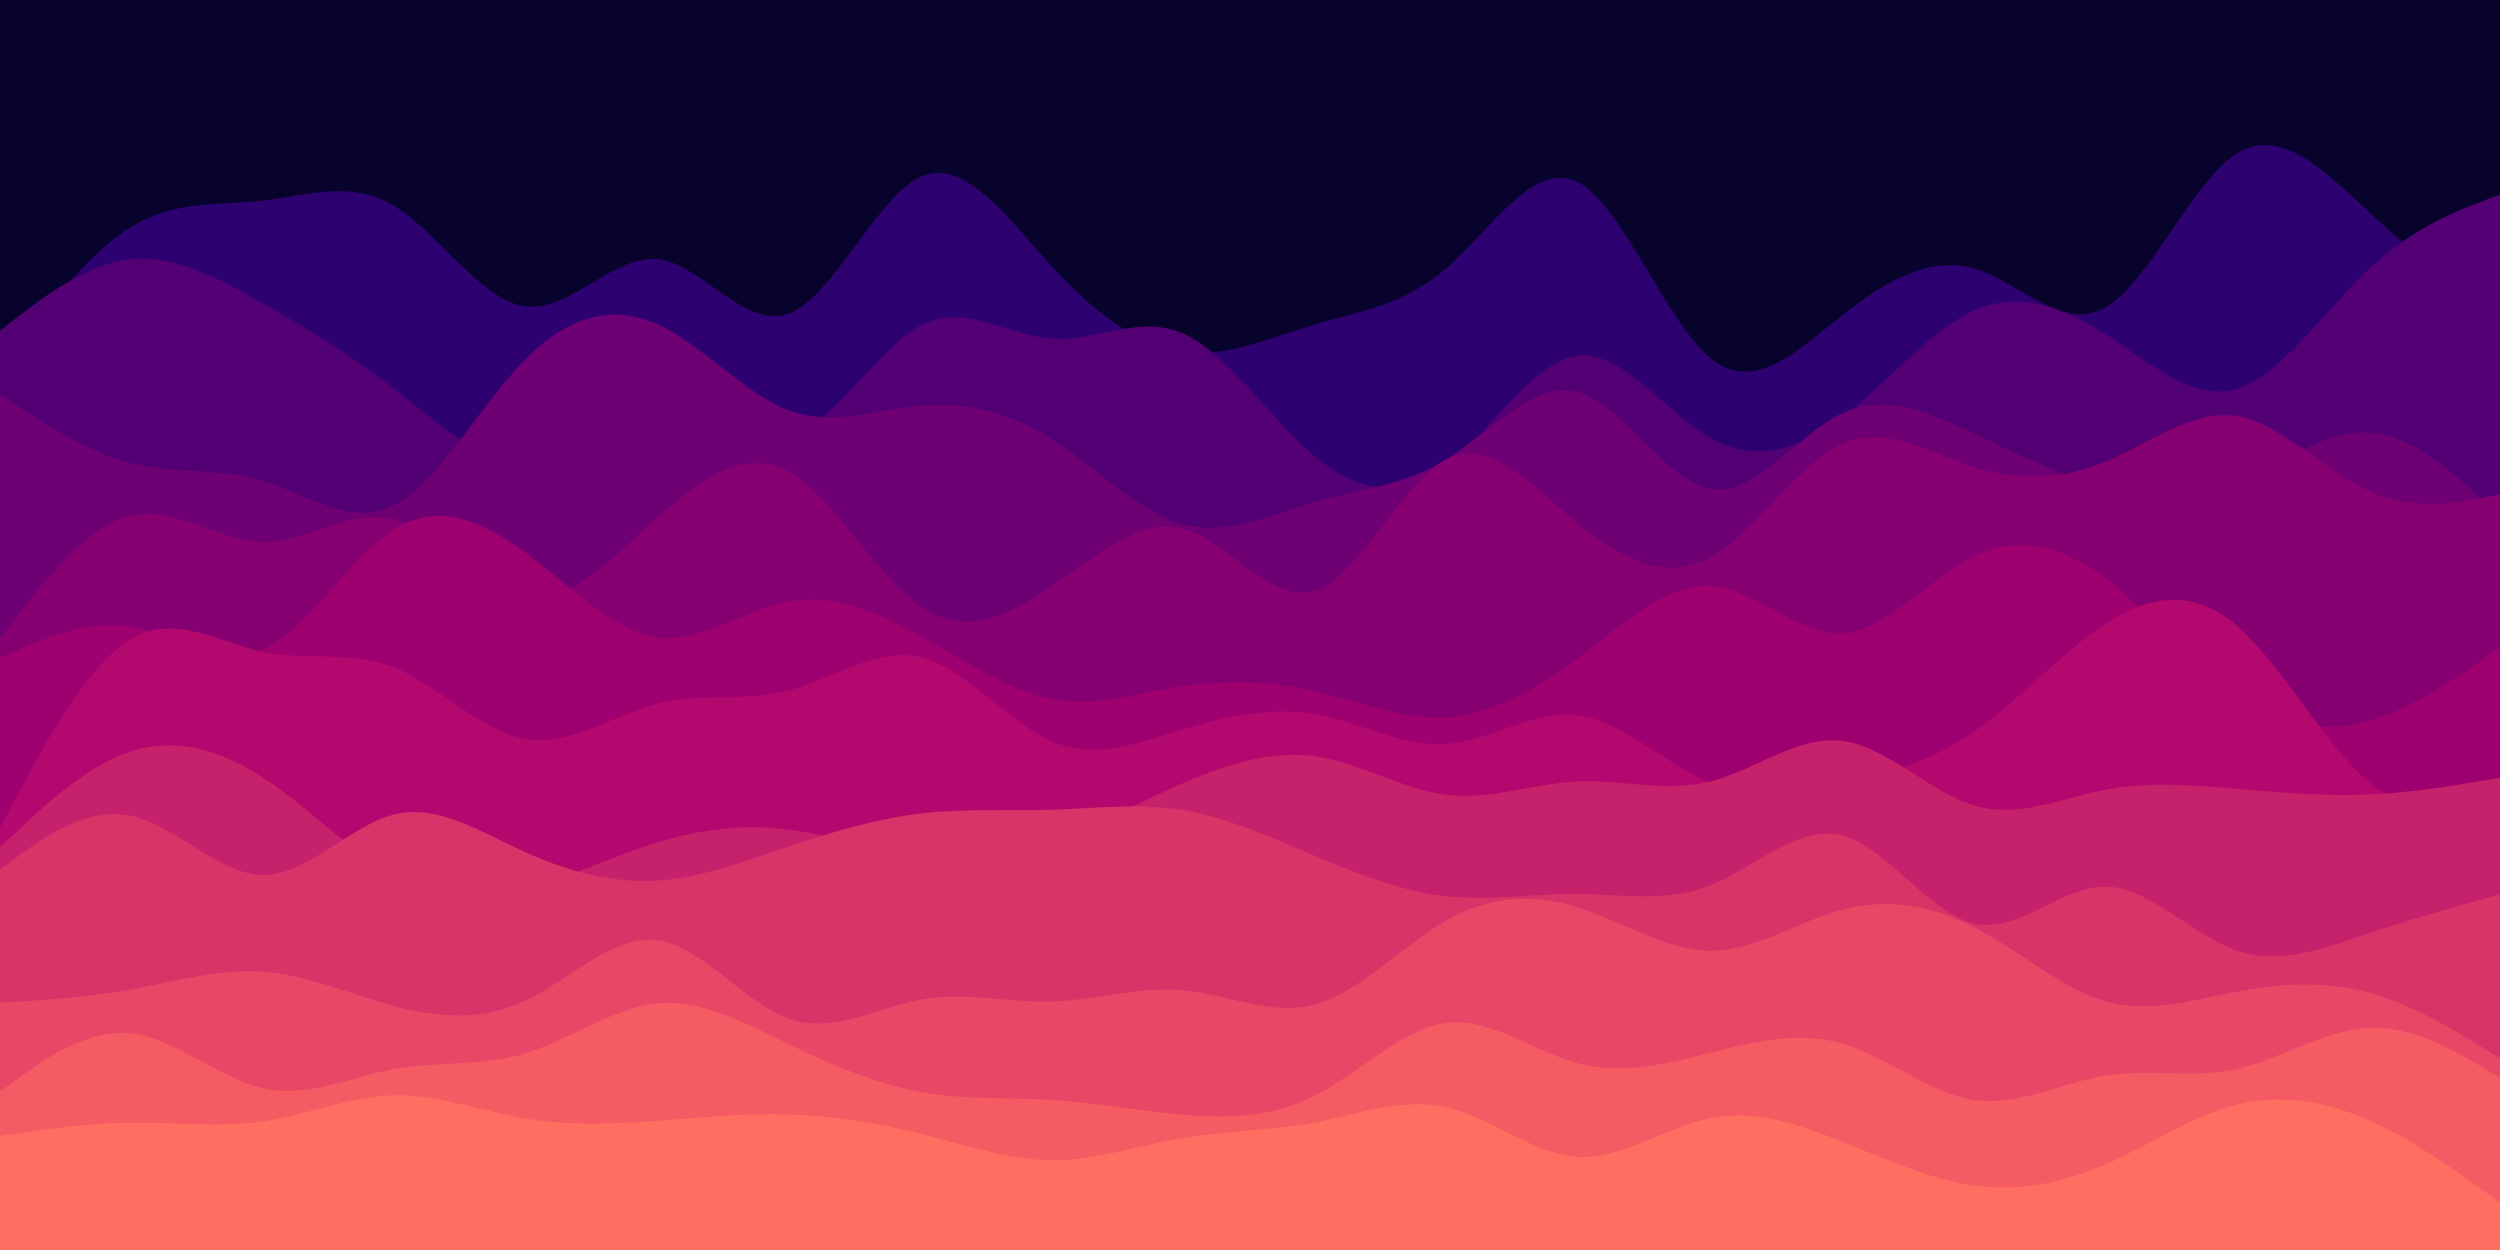 <svg id="visual" viewBox="0 0 900 450" width="900" height="450" xmlns="http://www.w3.org/2000/svg" xmlns:xlink="http://www.w3.org/1999/xlink" version="1.1"><rect x="0" y="0" width="900" height="450" fill="#08032d"></rect><path d="M0 134L7.8 123.3C15.7 112.7 31.3 91.3 47.2 81.7C63 72 79 74 94.8 72.2C110.7 70.3 126.3 64.7 142 74.2C157.7 83.7 173.3 108.3 189.2 110.3C205 112.3 221 91.7 236.8 93.3C252.7 95 268.3 119 284.2 112.8C300 106.7 316 70.3 331.8 63.5C347.7 56.7 363.3 79.3 379 96.3C394.7 113.3 410.3 124.7 426.2 126.7C442 128.7 458 121.3 473.8 116.7C489.7 112 505.3 110 521 96.3C536.7 82.7 552.3 57.3 568.2 65.7C584 74 600 116 615.8 129C631.7 142 647.3 126 663.2 113.5C679 101 695 92 710.8 96.7C726.7 101.3 742.3 119.7 758 110.7C773.7 101.7 789.3 65.3 805.2 55.3C821 45.3 837 61.7 852.8 76.3C868.7 91 884.3 104 892.2 110.5L900 117L900 451L892.2 451C884.3 451 868.7 451 852.8 451C837 451 821 451 805.2 451C789.3 451 773.7 451 758 451C742.3 451 726.7 451 710.8 451C695 451 679 451 663.2 451C647.3 451 631.7 451 615.8 451C600 451 584 451 568.2 451C552.3 451 536.7 451 521 451C505.3 451 489.7 451 473.8 451C458 451 442 451 426.2 451C410.3 451 394.7 451 379 451C363.3 451 347.7 451 331.8 451C316 451 300 451 284.2 451C268.3 451 252.7 451 236.8 451C221 451 205 451 189.2 451C173.3 451 157.7 451 142 451C126.3 451 110.7 451 94.8 451C79 451 63 451 47.2 451C31.3 451 15.7 451 7.8 451L0 451Z" fill="#2e0171"></path><path d="M0 119L7.8 113C15.7 107 31.3 95 47.2 93.3C63 91.7 79 100.3 94.8 109.3C110.7 118.3 126.3 127.7 142 140C157.7 152.3 173.3 167.7 189.2 165.2C205 162.7 221 142.3 236.8 142C252.7 141.7 268.3 161.3 284.2 157.2C300 153 316 125 331.8 117C347.7 109 363.3 121 379 122C394.7 123 410.3 113 426.2 120.2C442 127.3 458 151.7 473.8 164.7C489.7 177.7 505.3 179.3 521 167.3C536.7 155.3 552.3 129.7 568.2 128C584 126.3 600 148.7 615.8 157.7C631.7 166.7 647.3 162.3 663.2 150.3C679 138.3 695 118.7 710.8 111.7C726.7 104.7 742.3 110.3 758 120.3C773.7 130.3 789.3 144.7 805.2 140C821 135.3 837 111.7 852.8 96.8C868.7 82 884.3 76 892.2 73L900 70L900 451L892.2 451C884.3 451 868.7 451 852.8 451C837 451 821 451 805.2 451C789.3 451 773.7 451 758 451C742.3 451 726.7 451 710.8 451C695 451 679 451 663.2 451C647.3 451 631.7 451 615.8 451C600 451 584 451 568.2 451C552.3 451 536.7 451 521 451C505.3 451 489.7 451 473.8 451C458 451 442 451 426.2 451C410.3 451 394.7 451 379 451C363.3 451 347.7 451 331.8 451C316 451 300 451 284.2 451C268.3 451 252.7 451 236.8 451C221 451 205 451 189.2 451C173.3 451 157.7 451 142 451C126.3 451 110.7 451 94.8 451C79 451 63 451 47.2 451C31.3 451 15.7 451 7.8 451L0 451Z" fill="#520073"></path><path d="M0 142L7.8 147.2C15.7 152.3 31.3 162.7 47.2 166.7C63 170.7 79 168.3 94.8 173.2C110.7 178 126.3 190 142 181.8C157.7 173.7 173.3 145.3 189.2 129.3C205 113.3 221 109.7 236.8 116.8C252.7 124 268.3 142 284.2 147.8C300 153.7 316 147.3 331.8 146C347.7 144.7 363.3 148.3 379 158.3C394.7 168.3 410.3 184.7 426.2 188.8C442 193 458 185 473.8 180.5C489.7 176 505.3 175 521 165.2C536.7 155.3 552.3 136.7 568.2 141.2C584 145.7 600 173.3 615.8 176C631.7 178.7 647.3 156.3 663.2 148.8C679 141.3 695 148.7 710.8 156.2C726.7 163.7 742.3 171.3 758 175.3C773.7 179.3 789.3 179.7 805.2 173.5C821 167.3 837 154.7 852.8 155.7C868.7 156.7 884.3 171.3 892.2 178.7L900 186L900 451L892.2 451C884.3 451 868.7 451 852.8 451C837 451 821 451 805.2 451C789.3 451 773.7 451 758 451C742.3 451 726.7 451 710.8 451C695 451 679 451 663.2 451C647.3 451 631.7 451 615.8 451C600 451 584 451 568.2 451C552.3 451 536.7 451 521 451C505.3 451 489.7 451 473.8 451C458 451 442 451 426.2 451C410.3 451 394.7 451 379 451C363.3 451 347.7 451 331.8 451C316 451 300 451 284.2 451C268.3 451 252.7 451 236.8 451C221 451 205 451 189.2 451C173.3 451 157.7 451 142 451C126.3 451 110.7 451 94.8 451C79 451 63 451 47.2 451C31.3 451 15.7 451 7.8 451L0 451Z" fill="#6e0073"></path><path d="M0 230L7.8 219.8C15.7 209.7 31.3 189.3 47.2 185.7C63 182 79 195 94.8 195.2C110.7 195.3 126.3 182.7 142 187.2C157.7 191.7 173.3 213.3 189.2 215.5C205 217.7 221 200.3 236.8 186.2C252.7 172 268.3 161 284.2 170C300 179 316 208 331.8 218.7C347.7 229.3 363.3 221.7 379 210.8C394.7 200 410.3 186 426.2 190.5C442 195 458 218 473.8 212.5C489.7 207 505.3 173 521 165.2C536.7 157.3 552.3 175.7 568.2 188.7C584 201.7 600 209.3 615.8 200.7C631.7 192 647.3 167 663.2 159.8C679 152.7 695 163.3 710.8 168.3C726.7 173.3 742.3 172.7 758 166.2C773.7 159.7 789.3 147.3 805.2 149.8C821 152.3 837 169.7 852.8 176.8C868.7 184 884.3 181 892.2 179.5L900 178L900 451L892.2 451C884.3 451 868.7 451 852.8 451C837 451 821 451 805.2 451C789.3 451 773.7 451 758 451C742.3 451 726.7 451 710.8 451C695 451 679 451 663.2 451C647.3 451 631.7 451 615.8 451C600 451 584 451 568.2 451C552.3 451 536.7 451 521 451C505.3 451 489.7 451 473.8 451C458 451 442 451 426.2 451C410.3 451 394.7 451 379 451C363.3 451 347.7 451 331.8 451C316 451 300 451 284.2 451C268.3 451 252.7 451 236.8 451C221 451 205 451 189.2 451C173.3 451 157.7 451 142 451C126.3 451 110.7 451 94.8 451C79 451 63 451 47.2 451C31.3 451 15.7 451 7.8 451L0 451Z" fill="#870072"></path><path d="M0 237L7.8 233.5C15.7 230 31.3 223 47.2 225.7C63 228.3 79 240.7 94.8 233.7C110.7 226.7 126.3 200.3 142 190.5C157.7 180.7 173.3 187.3 189.2 199C205 210.7 221 227.3 236.8 229.5C252.7 231.7 268.3 219.3 284.2 216.5C300 213.7 316 220.3 331.8 229.2C347.7 238 363.3 249 379 251.8C394.7 254.7 410.3 249.3 426.2 247C442 244.7 458 245.3 473.8 249C489.7 252.7 505.3 259.3 521 258.3C536.7 257.3 552.3 248.7 568.2 236.8C584 225 600 210 615.8 211C631.7 212 647.3 229 663.2 228C679 227 695 208 710.8 200.3C726.7 192.7 742.3 196.3 758 208.2C773.7 220 789.3 240 805.2 251C821 262 837 264 852.8 259.5C868.7 255 884.3 244 892.2 238.5L900 233L900 451L892.2 451C884.3 451 868.7 451 852.8 451C837 451 821 451 805.2 451C789.3 451 773.7 451 758 451C742.3 451 726.7 451 710.8 451C695 451 679 451 663.2 451C647.3 451 631.7 451 615.8 451C600 451 584 451 568.2 451C552.3 451 536.7 451 521 451C505.3 451 489.7 451 473.8 451C458 451 442 451 426.2 451C410.3 451 394.7 451 379 451C363.3 451 347.7 451 331.8 451C316 451 300 451 284.2 451C268.3 451 252.7 451 236.8 451C221 451 205 451 189.2 451C173.3 451 157.7 451 142 451C126.3 451 110.7 451 94.8 451C79 451 63 451 47.2 451C31.3 451 15.7 451 7.8 451L0 451Z" fill="#9e0070"></path><path d="M0 298L7.8 283.3C15.7 268.7 31.3 239.3 47.2 230C63 220.7 79 231.3 94.8 234.7C110.7 238 126.3 234 142 240.3C157.7 246.7 173.3 263.3 189.2 266C205 268.7 221 257.3 236.8 253.3C252.7 249.3 268.3 252.7 284.2 248.5C300 244.3 316 232.7 331.8 236.7C347.7 240.7 363.3 260.3 379 267C394.7 273.7 410.3 267.3 426.2 262.5C442 257.7 458 254.3 473.8 257.2C489.7 260 505.3 269 521 267.8C536.7 266.7 552.3 255.3 568.2 257.5C584 259.7 600 275.3 615.8 281.8C631.7 288.3 647.3 285.7 663.2 282.2C679 278.7 695 274.3 710.8 263.3C726.7 252.3 742.3 234.7 758 224.5C773.7 214.3 789.3 211.7 805.2 225.2C821 238.7 837 268.3 852.8 281.5C868.7 294.7 884.3 291.3 892.2 289.7L900 288L900 451L892.2 451C884.3 451 868.7 451 852.8 451C837 451 821 451 805.2 451C789.3 451 773.7 451 758 451C742.3 451 726.7 451 710.8 451C695 451 679 451 663.2 451C647.3 451 631.7 451 615.8 451C600 451 584 451 568.2 451C552.3 451 536.7 451 521 451C505.3 451 489.7 451 473.8 451C458 451 442 451 426.2 451C410.3 451 394.7 451 379 451C363.3 451 347.7 451 331.8 451C316 451 300 451 284.2 451C268.3 451 252.7 451 236.8 451C221 451 205 451 189.2 451C173.3 451 157.7 451 142 451C126.3 451 110.7 451 94.8 451C79 451 63 451 47.2 451C31.3 451 15.7 451 7.8 451L0 451Z" fill="#b3086e"></path><path d="M0 305L7.8 297.7C15.7 290.3 31.3 275.7 47.2 270.5C63 265.3 79 269.7 94.8 280C110.7 290.3 126.3 306.7 142 315C157.7 323.3 173.3 323.7 189.2 319.8C205 316 221 308 236.8 303.2C252.7 298.3 268.3 296.7 284.2 298.7C300 300.7 316 306.3 331.8 308.2C347.7 310 363.3 308 379 302.7C394.7 297.3 410.3 288.7 426.2 281.8C442 275 458 270 473.8 272.3C489.7 274.7 505.3 284.3 521 286.2C536.7 288 552.3 282 568.2 281.3C584 280.7 600 285.3 615.8 281.3C631.7 277.3 647.3 264.7 663.2 266.7C679 268.7 695 285.3 710.8 290C726.7 294.7 742.3 287.3 758 284.3C773.7 281.3 789.3 282.7 805.2 284C821 285.3 837 286.7 852.8 286C868.7 285.3 884.3 282.7 892.2 281.3L900 280L900 451L892.2 451C884.3 451 868.7 451 852.8 451C837 451 821 451 805.2 451C789.3 451 773.7 451 758 451C742.3 451 726.7 451 710.8 451C695 451 679 451 663.2 451C647.3 451 631.7 451 615.8 451C600 451 584 451 568.2 451C552.3 451 536.7 451 521 451C505.3 451 489.7 451 473.8 451C458 451 442 451 426.2 451C410.3 451 394.7 451 379 451C363.3 451 347.7 451 331.8 451C316 451 300 451 284.2 451C268.3 451 252.7 451 236.8 451C221 451 205 451 189.2 451C173.3 451 157.7 451 142 451C126.3 451 110.7 451 94.8 451C79 451 63 451 47.2 451C31.3 451 15.7 451 7.8 451L0 451Z" fill="#c6216b"></path><path d="M0 313L7.8 307.3C15.7 301.7 31.3 290.3 47.2 293.7C63 297 79 315 94.8 315C110.7 315 126.3 297 142 293.2C157.7 289.3 173.3 299.7 189.2 306.8C205 314 221 318 236.8 317C252.7 316 268.3 310 284.2 304.7C300 299.3 316 294.7 331.8 292.8C347.7 291 363.3 292 379 291.5C394.7 291 410.3 289 426.2 291.7C442 294.3 458 301.7 473.8 308.3C489.7 315 505.3 321 521 322.7C536.7 324.3 552.3 321.7 568.2 321.8C584 322 600 325 615.8 318.7C631.7 312.3 647.3 296.7 663.2 300.8C679 305 695 329 710.8 332.5C726.7 336 742.3 319 758 319.2C773.7 319.3 789.3 336.7 805.2 342.2C821 347.7 837 341.3 852.8 336C868.7 330.7 884.3 326.3 892.2 324.2L900 322L900 451L892.2 451C884.3 451 868.7 451 852.8 451C837 451 821 451 805.2 451C789.3 451 773.7 451 758 451C742.3 451 726.7 451 710.8 451C695 451 679 451 663.2 451C647.3 451 631.7 451 615.8 451C600 451 584 451 568.2 451C552.3 451 536.7 451 521 451C505.3 451 489.7 451 473.8 451C458 451 442 451 426.2 451C410.3 451 394.7 451 379 451C363.3 451 347.7 451 331.8 451C316 451 300 451 284.2 451C268.3 451 252.7 451 236.8 451C221 451 205 451 189.2 451C173.3 451 157.7 451 142 451C126.3 451 110.7 451 94.8 451C79 451 63 451 47.2 451C31.3 451 15.7 451 7.8 451L0 451Z" fill="#d73568"></path><path d="M0 361L7.8 360.5C15.7 360 31.3 359 47.2 356.2C63 353.3 79 348.7 94.8 349.8C110.7 351 126.3 358 142 362.2C157.7 366.3 173.3 367.7 189.2 360.2C205 352.7 221 336.3 236.8 338.5C252.7 340.7 268.3 361.3 284.2 366.8C300 372.3 316 362.7 331.8 359.8C347.7 357 363.3 361 379 360.5C394.7 360 410.3 355 426.2 356.5C442 358 458 366 473.8 361.5C489.7 357 505.3 340 521 331.2C536.7 322.3 552.3 321.7 568.2 326.7C584 331.7 600 342.3 615.8 342.3C631.7 342.3 647.3 331.7 663.2 327.5C679 323.3 695 325.7 710.8 333.8C726.7 342 742.3 356 758 360.5C773.7 365 789.3 360 805.2 357C821 354 837 353 852.8 357.3C868.7 361.7 884.3 371.3 892.2 376.2L900 381L900 451L892.2 451C884.3 451 868.7 451 852.8 451C837 451 821 451 805.2 451C789.3 451 773.7 451 758 451C742.3 451 726.7 451 710.8 451C695 451 679 451 663.2 451C647.3 451 631.7 451 615.8 451C600 451 584 451 568.2 451C552.3 451 536.7 451 521 451C505.3 451 489.7 451 473.8 451C458 451 442 451 426.2 451C410.3 451 394.7 451 379 451C363.3 451 347.7 451 331.8 451C316 451 300 451 284.2 451C268.3 451 252.7 451 236.8 451C221 451 205 451 189.2 451C173.3 451 157.7 451 142 451C126.3 451 110.7 451 94.8 451C79 451 63 451 47.2 451C31.3 451 15.7 451 7.8 451L0 451Z" fill="#e64866"></path><path d="M0 393L7.8 387.3C15.7 381.7 31.3 370.3 47.2 372C63 373.7 79 388.3 94.8 391.8C110.7 395.3 126.3 387.7 142 384.8C157.7 382 173.3 384 189.2 379.2C205 374.3 221 362.7 236.8 361.2C252.7 359.7 268.3 368.3 284.2 376C300 383.7 316 390.3 331.8 393.2C347.7 396 363.3 395 379 396C394.7 397 410.3 400 426.2 401.3C442 402.7 458 402.3 473.8 394.2C489.7 386 505.3 370 521 368.2C536.7 366.3 552.3 378.7 568.2 382.8C584 387 600 383 615.8 379C631.7 375 647.3 371 663.2 375.7C679 380.3 695 393.7 710.8 396C726.7 398.3 742.3 389.7 758 387.2C773.7 384.7 789.3 388.3 805.2 384.8C821 381.3 837 370.7 852.8 370C868.7 369.3 884.3 378.7 892.2 383.3L900 388L900 451L892.2 451C884.3 451 868.7 451 852.8 451C837 451 821 451 805.2 451C789.3 451 773.7 451 758 451C742.3 451 726.7 451 710.8 451C695 451 679 451 663.2 451C647.3 451 631.7 451 615.8 451C600 451 584 451 568.2 451C552.3 451 536.7 451 521 451C505.3 451 489.7 451 473.8 451C458 451 442 451 426.2 451C410.3 451 394.7 451 379 451C363.3 451 347.7 451 331.8 451C316 451 300 451 284.2 451C268.3 451 252.7 451 236.8 451C221 451 205 451 189.2 451C173.3 451 157.7 451 142 451C126.3 451 110.7 451 94.8 451C79 451 63 451 47.2 451C31.3 451 15.7 451 7.8 451L0 451Z" fill="#f45b63"></path><path d="M0 409L7.8 407.8C15.7 406.7 31.3 404.3 47.2 404.2C63 404 79 406 94.8 403.7C110.7 401.3 126.3 394.7 142 394.3C157.7 394 173.3 400 189.2 402.7C205 405.3 221 404.7 236.8 403.5C252.7 402.3 268.3 400.7 284.2 401.2C300 401.7 316 404.3 331.8 408.3C347.7 412.3 363.3 417.7 379 417.7C394.7 417.7 410.3 412.3 426.2 409.7C442 407 458 407 473.8 404C489.7 401 505.3 395 521 398.7C536.7 402.3 552.3 415.7 568.2 416.5C584 417.3 600 405.7 615.8 402.5C631.7 399.3 647.3 404.7 663.2 411C679 417.3 695 424.7 710.8 426.8C726.7 429 742.3 426 758 419.2C773.7 412.3 789.3 401.7 805.2 397.7C821 393.7 837 396.3 852.8 403.3C868.7 410.3 884.3 421.7 892.2 427.3L900 433L900 451L892.2 451C884.3 451 868.7 451 852.8 451C837 451 821 451 805.2 451C789.3 451 773.7 451 758 451C742.3 451 726.7 451 710.8 451C695 451 679 451 663.2 451C647.3 451 631.7 451 615.8 451C600 451 584 451 568.2 451C552.3 451 536.7 451 521 451C505.3 451 489.7 451 473.8 451C458 451 442 451 426.2 451C410.3 451 394.7 451 379 451C363.3 451 347.7 451 331.8 451C316 451 300 451 284.2 451C268.3 451 252.7 451 236.8 451C221 451 205 451 189.2 451C173.3 451 157.7 451 142 451C126.3 451 110.7 451 94.8 451C79 451 63 451 47.2 451C31.3 451 15.7 451 7.8 451L0 451Z" fill="#ff6f61"></path></svg>